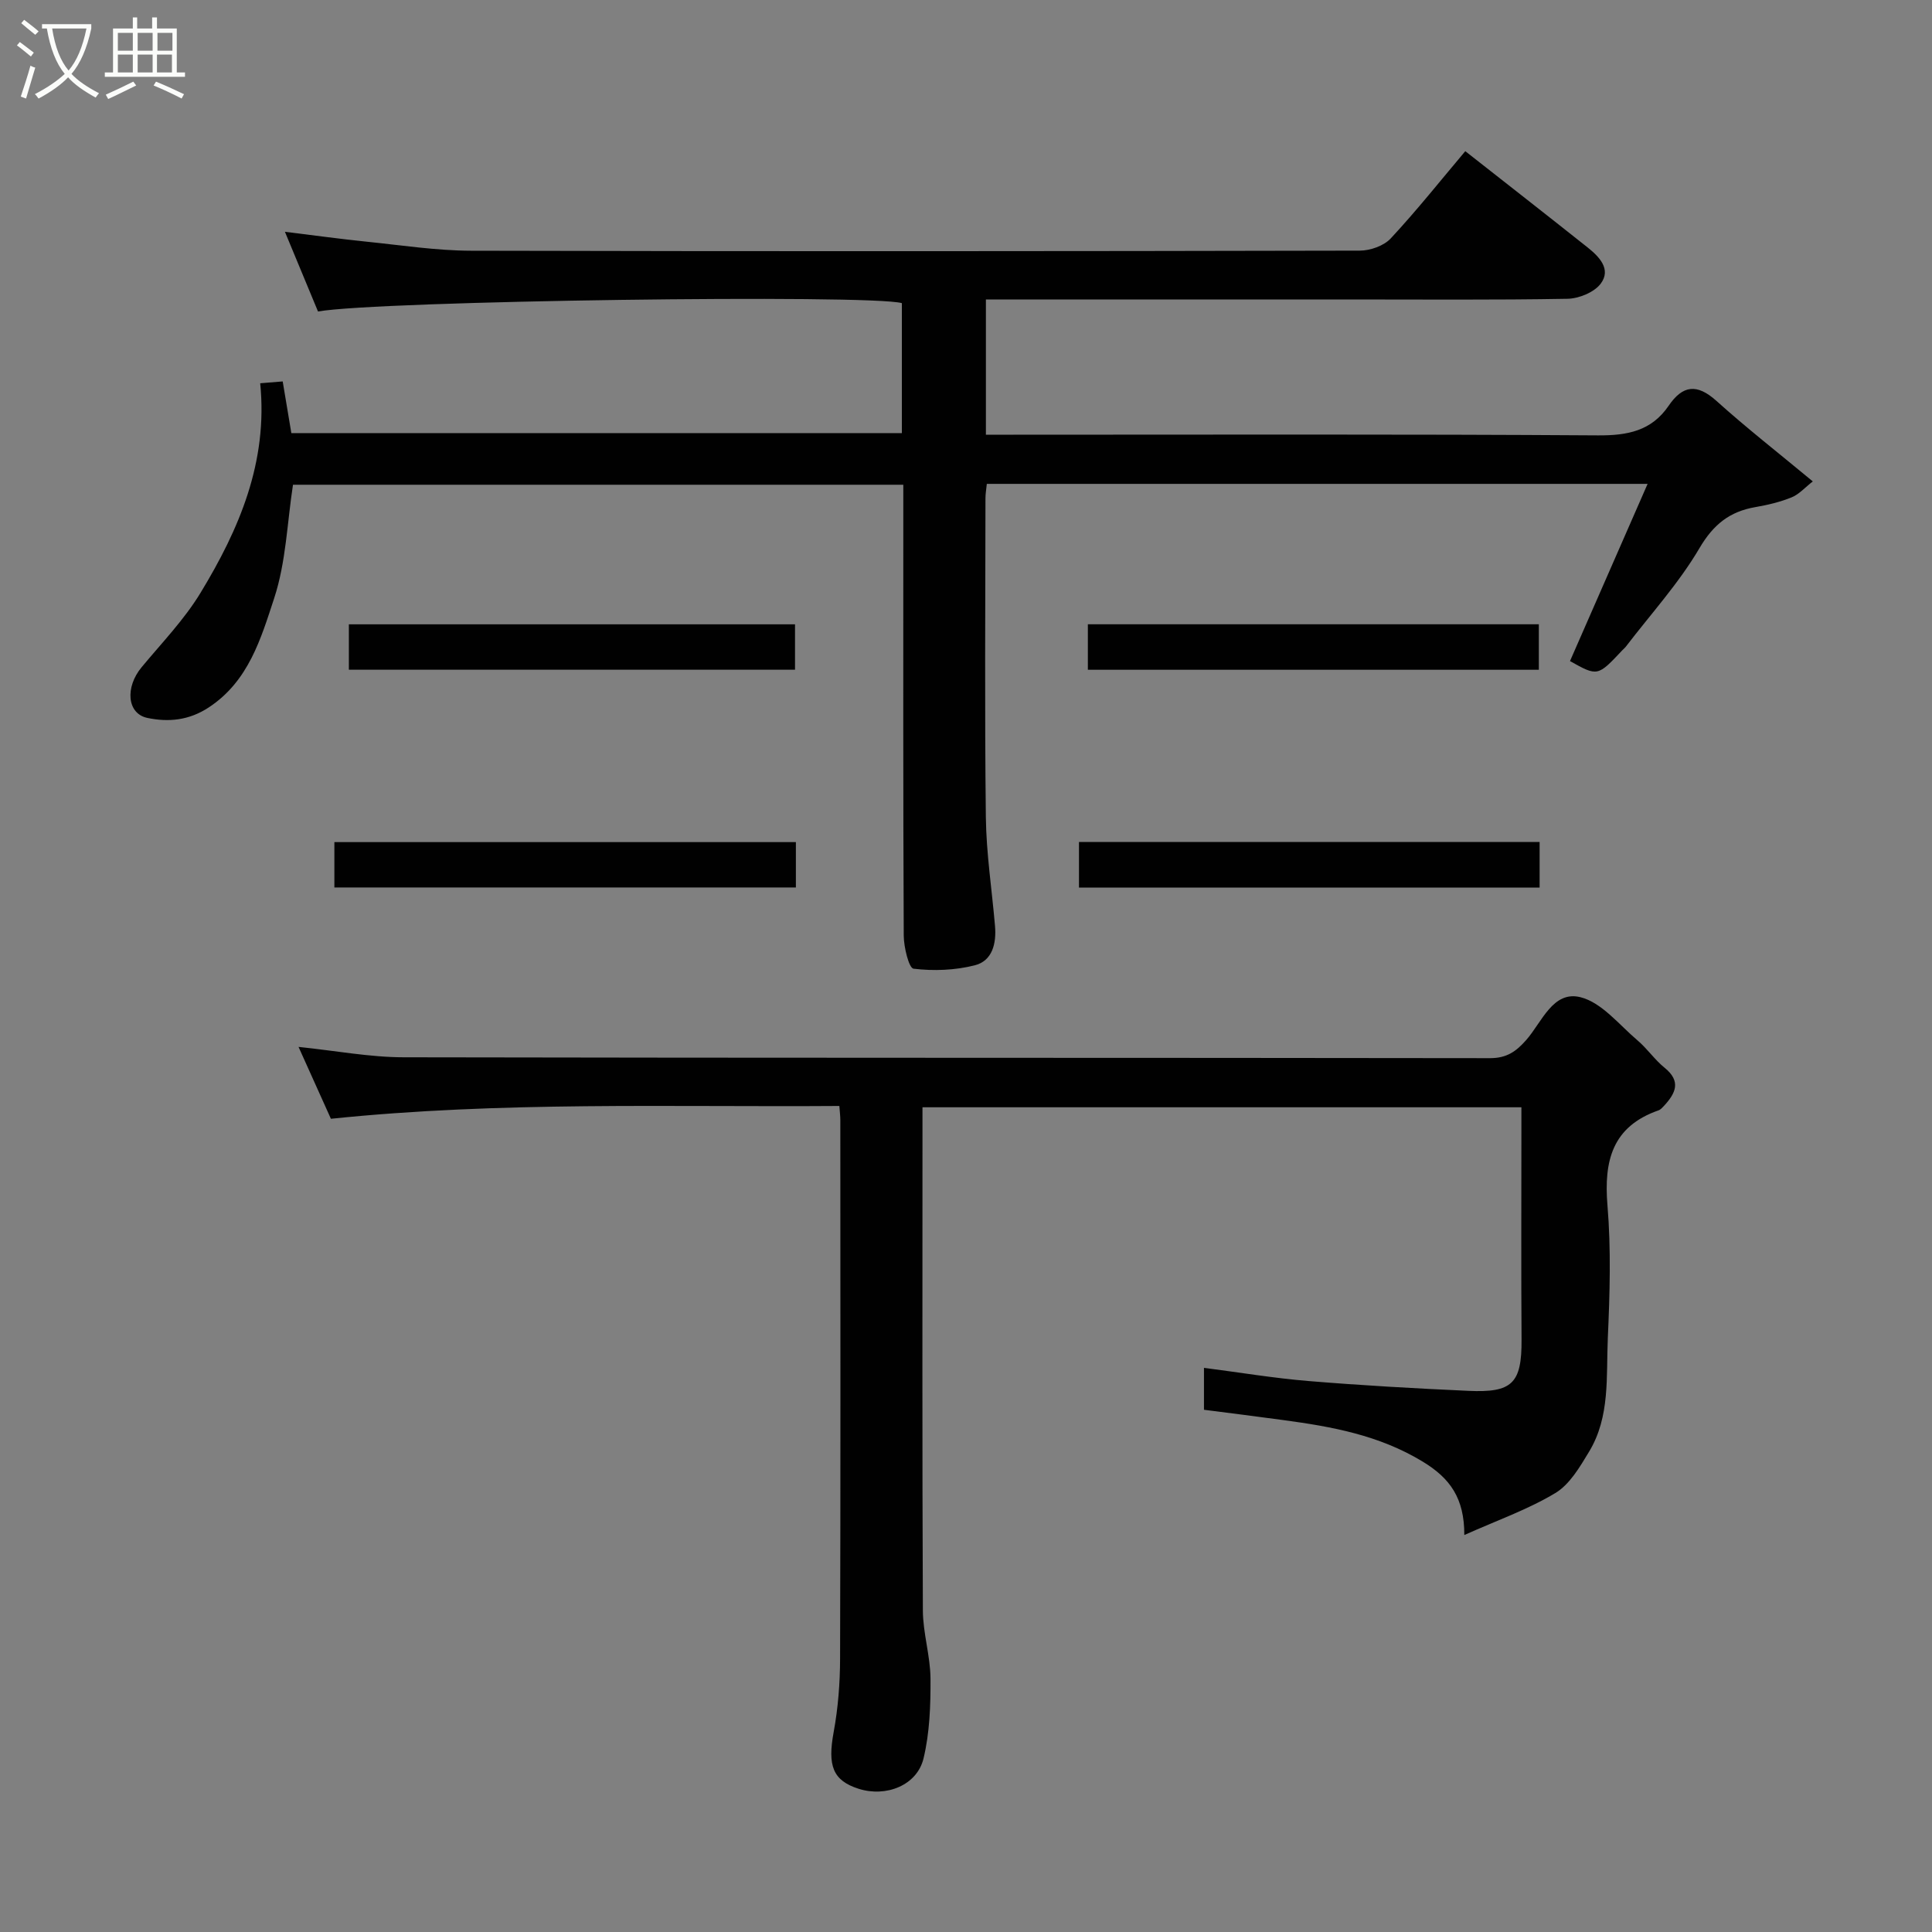 <svg enable-background="new 0 0 400 400" viewBox="0 0 400 400" xmlns="http://www.w3.org/2000/svg"><rect x="0" y="0" width="400" height="400" fill="#808080" stroke="none"/><path d="m6.4 11.7c-1-.8-1.9-1.6-2.9-2.3l.6-.7c.9.7 1.9 1.4 2.9 2.2zm-2.1 8.3c.7-2.1 1.4-4.2 2-6.4.2.1.6.3 1 .4-.7 2.3-1.3 4.4-1.9 6.4zm3-12.8c-1.1-.9-2.1-1.7-2.9-2.4l.6-.7c1 .8 2 1.5 3 2.4zm1.4-1.3v-.9h10.2v.9c-.9 4.2-2.3 7.3-4.1 9.4 1.3 1.4 3.2 2.7 5.7 4-.2.2-.4.5-.7.9-2.5-1.4-4.4-2.7-5.7-4.2-1.4 1.5-3.5 3-6.1 4.4 0 0 0 0-.1-.1-.3-.4-.5-.7-.7-.8 2.7-1.4 4.7-2.8 6.2-4.2-1.8-2.2-3-5.3-3.7-9.4zm9.2 0h-7.1c.6 3.8 1.7 6.7 3.4 8.7 1.7-2 2.9-4.8 3.7-8.7z" fill="#fbfcfa"/><path d="m31.6 3.6h.9v2.3h4.1v9.1h1.7v.9h-16.6v-.9h1.7v-9.1h4.1v-2.3h.9v2.3h3.1v-2.3zm-4 13.3.6.8c-1.9.9-3.8 1.9-5.8 2.8-.2-.3-.3-.6-.5-.9 2-.9 3.9-1.8 5.7-2.7zm-3.2-10.1v3.7h3.1v-3.7zm0 4.5v3.7h3.1v-3.7zm4.1-4.5v3.7h3.1v-3.7zm0 4.5v3.7h3.1v-3.7zm9.1 9.1c-2.1-1.1-4.1-2-5.8-2.7l.5-.8c2.2.9 4.1 1.8 5.8 2.6zm-1.9-13.6h-3.1v3.7h3.1zm-3.2 4.5v3.7h3.1v-3.7z" fill="#fbfcfa"/><g fill="#010101"><path d="m204.12 62v28h5.74c40.33 0 80.67-.13 121 .14 6.11.04 11.06-.93 14.6-6.11 2.93-4.31 5.88-4.65 9.91-1.03 6.21 5.6 12.83 10.76 19.95 16.67-1.63 1.27-2.85 2.68-4.38 3.3-2.38.97-4.95 1.58-7.5 2.02-5.34.92-8.7 3.59-11.59 8.51-4.28 7.28-10.09 13.65-15.25 20.4-.2.26-.47.47-.7.71-5.13 5.46-5.13 5.46-10.85 2.26 5.29-12.07 10.53-24.05 16.07-36.69-46.59 0-91.55 0-136.81 0-.11 1.1-.28 2.05-.28 2.99-.02 22-.18 44 .08 66 .09 7.54 1.26 15.06 1.9 22.59.3 3.56-.55 7.17-4.17 8.09-4.07 1.04-8.53 1.21-12.7.71-.96-.11-2.02-4.46-2.03-6.86-.14-29.17-.09-58.33-.09-87.5 0-1.82 0-3.64 0-5.84-42.27 0-84.33 0-126.36 0-1.21 7.85-1.44 16.04-3.9 23.51-2.73 8.31-5.29 17.18-13.55 22.6-4.12 2.71-8.37 3.07-12.69 2.17-4.25-.89-4.64-6.36-1.2-10.5 4.18-5.04 8.82-9.84 12.19-15.39 7.98-13.14 14-27.06 12.36-43.4 1.74-.14 3.12-.26 4.66-.38.61 3.64 1.17 7.01 1.79 10.7h126.4c0-8.99 0-17.93 0-26.91-6.58-1.87-108.35-.5-120.88 1.73-2.2-5.29-4.43-10.67-6.85-16.5 5.98.73 11.45 1.49 16.93 2.05 7.19.73 14.4 1.85 21.6 1.87 61.33.15 122.67.11 184-.02 2.18 0 4.99-.99 6.42-2.53 5.36-5.76 10.27-11.94 15.43-18.06 8.44 6.63 16.92 13.25 25.34 19.94 2.41 1.92 4.93 4.51 2.7 7.49-1.36 1.8-4.52 3.09-6.9 3.13-15.18.27-30.34.14-45.51.14-23 0-46 0-69 0-1.8 0-3.6 0-5.88 0z"/><path d="m249.27 291.88c0-3.44 0-6.05 0-8.68 7.4.95 14.51 2.14 21.66 2.73 11.01.91 22.05 1.53 33.09 2.03 9.03.41 11.06-1.5 11-10.6-.1-14.33-.03-28.66-.03-42.99 0-1.62 0-3.25 0-5.12-41.39 0-82.32 0-124 0v5.2c0 32.99-.07 65.98.08 98.98.02 4.71 1.55 9.41 1.58 14.12.03 5.52-.16 11.21-1.45 16.54-1.35 5.56-7.76 8.06-13.42 6.26-5.38-1.71-6.46-4.79-5.18-11.74.92-5 1.32-10.15 1.33-15.24.11-37.16.06-74.32.05-111.47 0-.8-.1-1.59-.2-2.92-35.16.25-70.09-.99-105.27 2.65-2.03-4.5-4.21-9.36-6.7-14.88 7.75.8 14.76 2.14 21.76 2.15 74.98.15 149.96.07 224.94.18 3.43 0 5.38-1.37 7.48-3.76 3.23-3.67 5.53-10.29 11.23-8.86 4.42 1.11 8.01 5.72 11.82 8.95 2.02 1.71 3.55 4.01 5.61 5.67 3.49 2.82 2.24 5.3-.13 7.87-.34.36-.71.79-1.15.94-9.57 3.35-11.33 10.43-10.56 19.69.76 9.1.48 18.33.07 27.48-.35 7.95.51 16.26-3.88 23.5-1.91 3.16-4.01 6.78-7 8.57-5.7 3.42-12.11 5.67-18.83 8.68.02-7.62-2.92-11.76-8.68-15.24-9-5.44-18.73-7.2-28.75-8.55-5.45-.75-10.93-1.43-16.47-2.14z"/><path d="m164.78 174.35v9.39c-31.92 0-63.62 0-95.55 0 0-3.17 0-6.1 0-9.39z"/><path d="m318.76 174.33v9.43c-31.82 0-63.4 0-95.37 0 0-2.99 0-6.04 0-9.43z"/><path d="m225.23 138.67c0-3.31 0-6.25 0-9.42h93.37v9.42c-30.92 0-61.95 0-93.37 0z"/><path d="m72.23 138.66c0-3.28 0-6.22 0-9.4h92.37v9.4c-30.57 0-61.27 0-92.37 0z"/></g></svg>